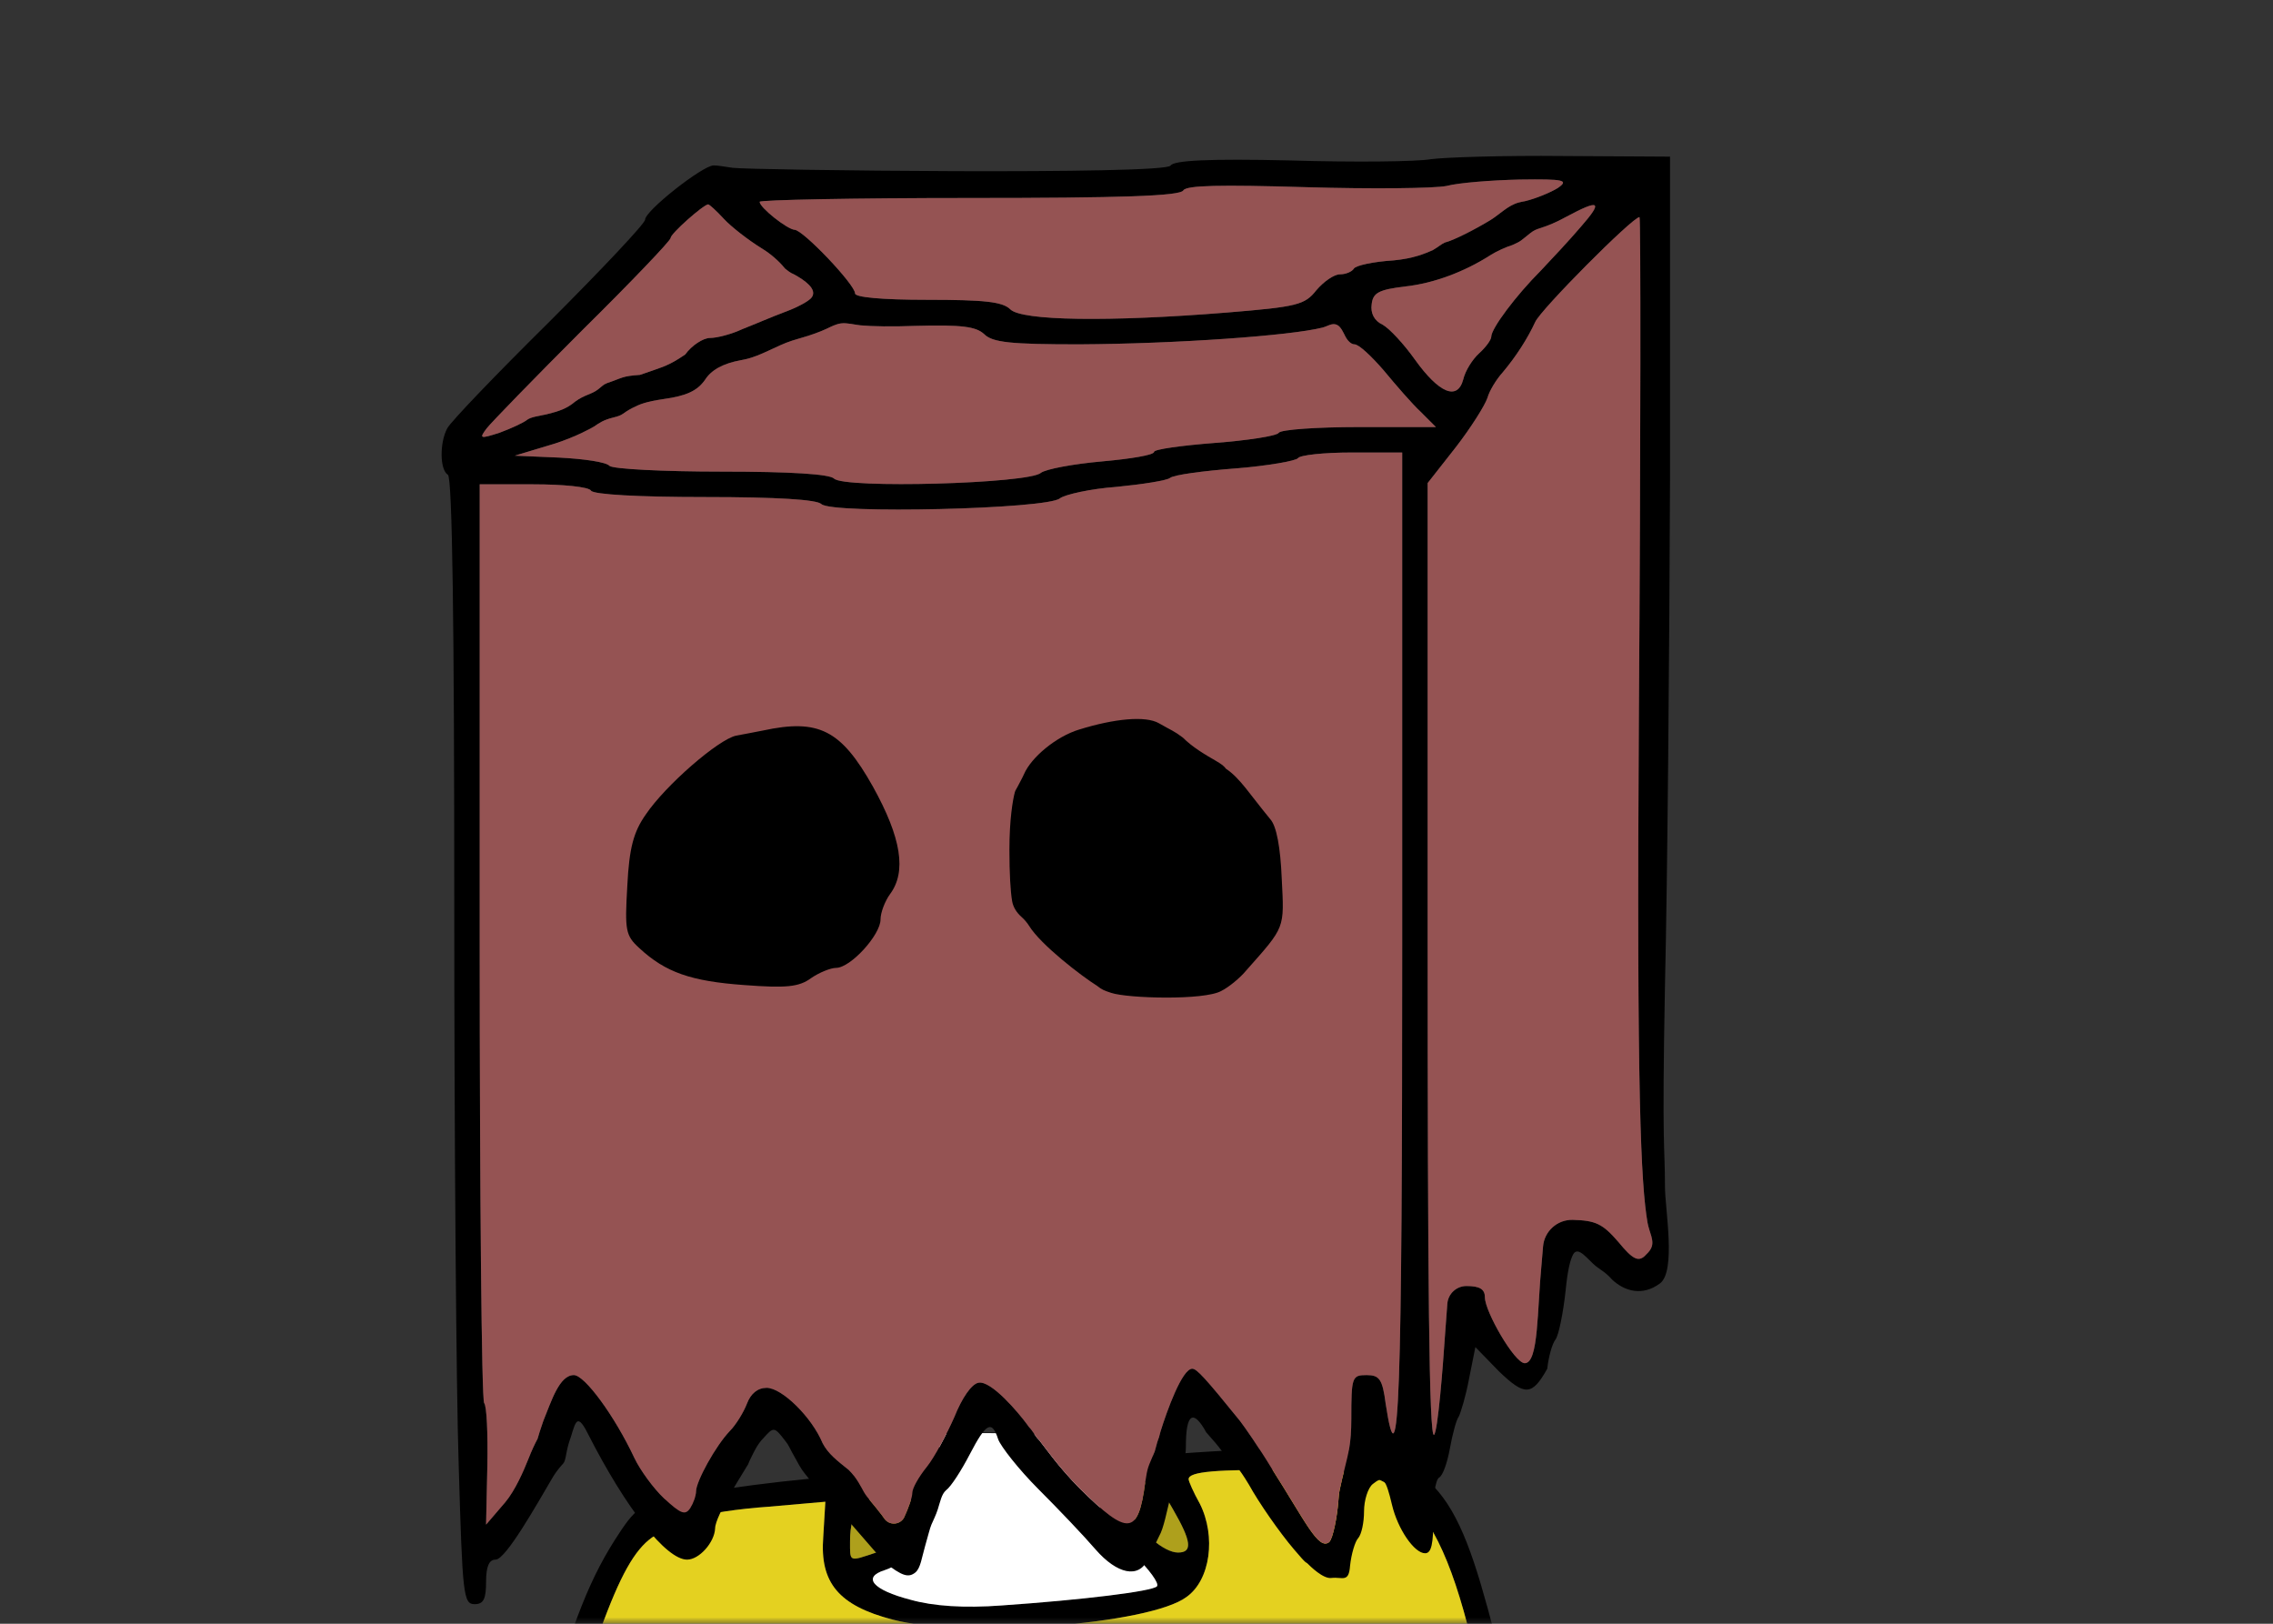 <svg width="100%" height="100%" viewBox="0 0 175 125" fill="none" xmlns="http://www.w3.org/2000/svg">
<rect x="0" y="0" width="175" height="125" fill="#333333" stroke="none"/>
<mask id="mask0_1980_419" style="mask-type:alpha" maskUnits="userSpaceOnUse" x="0" y="0" width="175" height="125">
<rect width="175" height="125" fill="#EE0000"/>
</mask>
<g mask="url(#mask0_1980_419)">
<path d="M70.007 111.916L70.333 113.545H67.238C63.925 113.545 56.648 114.359 51.978 115.283C49.316 115.771 48.936 116.043 47.307 118.595C45.189 121.962 43.886 125.384 40.953 135.539C37.641 146.835 36.12 154.981 36.12 161.389C36.12 162.692 35.74 165.733 35.306 168.123C34.545 172.141 34.219 173.771 33.133 178.495C32.807 180.016 32.97 180.287 34.871 181.482C36.772 182.677 37.369 182.786 43.451 182.623C47.959 182.514 50.294 182.242 51.109 181.699C52.249 180.939 52.358 180.993 52.684 182.514C53.064 184.252 54.964 186.098 57.843 187.51C72.234 194.407 80 196.579 87.983 195.873C93.359 195.33 96.672 194.298 100.962 191.692C102.971 190.497 105.795 189.085 107.207 188.651C108.565 188.162 110.194 187.456 110.791 187.021C111.389 186.641 112.638 186.315 113.615 186.315C115.896 186.315 119.535 184.632 121.761 182.514C124.314 180.124 128.169 173.445 127.518 172.576C127.192 172.25 126.649 170.349 126.323 168.394C125.671 165.027 124.911 162.04 123.282 156.175C122.847 154.655 121.761 150.419 120.838 146.672C119.915 142.925 118.557 138.146 117.851 136.028C117.091 133.91 116.222 130.814 115.896 129.239C115.57 127.61 114.701 124.298 113.995 121.908C111.226 112.622 108.402 110.992 96.129 111.59C92.273 111.753 88.254 112.079 87.331 112.241C85.756 112.513 85.539 112.459 85.539 111.427C85.539 110.303 84.506 109.98 83.847 110.423C83.55 110.622 83.329 110.976 83.312 111.481C83.204 113.273 83.421 114.305 83.91 114.631C84.127 114.794 84.507 115.5 84.724 116.152C84.942 116.858 86.082 118.432 87.277 119.627C88.472 120.822 89.286 121.908 89.069 122.125C88.689 122.505 83.421 123.157 77.121 123.592C74.243 123.809 71.854 123.646 70.116 123.157C67.183 122.397 66.369 121.419 68.107 120.876C71.444 119.839 73.433 112.638 71.897 110.423C75.41 110.146 82.795 110.534 83.847 110.423C83.985 110.408 84.014 110.395 83.91 110.383C82.743 110.252 70.851 110.286 70.496 110.286C69.844 110.286 69.736 110.667 70.007 111.916ZM107.424 114.631C109.977 116.314 111.715 119.844 113.289 126.307C113.941 128.968 115.353 134.236 116.494 137.983C117.634 141.73 118.883 146.129 119.263 147.758C119.589 149.387 120.621 153.297 121.49 156.338C122.359 159.434 123.662 164.593 124.368 167.743L125.617 173.553L123.662 176.975C122.141 179.581 120.892 180.939 118.449 182.568C114.321 185.338 112.964 185.338 112.475 182.623C111.552 177.572 110.954 173.119 110.52 167.851C109.868 160.466 108.999 153.786 108.565 152.211C108.239 151.071 108.348 151.016 109.76 151.342C110.628 151.559 111.497 151.939 111.66 152.211C112.149 152.971 112.746 151.179 112.366 150.202C111.986 149.278 111.063 149.116 111.063 149.93C111.063 150.202 110.466 150.473 109.705 150.473C108.673 150.473 108.293 150.093 108.022 148.953C107.859 148.138 107.479 146.617 107.207 145.586C105.306 137.874 104.6 130.76 105.632 130.108C106.338 129.674 106.338 128.208 105.578 128.208C105.252 128.208 104.383 128.696 103.623 129.294C102.863 129.891 101.777 130.38 101.233 130.38C100.636 130.38 100.202 130.76 100.202 131.194C100.202 131.737 100.745 132.009 101.831 132.009C103.351 132.009 103.46 132.172 103.46 134.018C103.46 136.082 104.166 139.938 106.175 149.387C107.37 154.926 108.076 159.977 108.891 168.937C109.162 172.087 109.542 175.78 109.76 177.192C110.085 179.419 109.977 179.799 109.216 179.799C108.728 179.799 107.37 180.287 106.284 180.83C105.035 181.428 103.677 181.754 102.754 181.591C101.668 181.374 101.288 181.536 101.288 182.188C101.288 182.677 101.451 183.003 101.722 182.948C101.939 182.948 102.537 183.057 103.026 183.274C103.623 183.546 104.818 183.166 106.338 182.297C109.325 180.505 110.303 180.505 110.737 182.297C111.226 184.089 111.009 184.252 107.261 185.827C105.632 186.478 103.786 187.456 103.188 187.945C100.908 189.845 96.346 192.289 93.359 193.158C88.58 194.516 79.022 194.027 73.32 192.072C66.858 189.845 56.702 185.066 55.453 183.654C53.227 181.156 52.738 162.475 54.584 148.301C55.182 143.685 55.67 138.363 55.67 136.516C55.67 134.67 55.942 132.987 56.214 132.824C56.539 132.606 57.625 132.987 58.657 133.638C59.743 134.29 60.938 134.67 61.427 134.507C62.459 134.127 61.916 133.095 60.612 133.095C60.123 133.095 59.092 132.552 58.386 131.9C57.68 131.194 56.811 130.651 56.485 130.651C56.214 130.651 55.344 130.434 54.639 130.163C53.009 129.565 51.652 130.706 53.118 131.52C54.313 132.226 54.313 133.91 53.172 143.793C52.466 149.604 52.086 151.559 51.489 151.559C51.109 151.559 50.511 150.908 50.185 150.147C49.588 148.464 49.316 148.627 48.611 150.962C48.23 152.374 48.285 152.645 48.773 152.157C49.154 151.885 50.023 151.777 50.728 151.939L51.978 152.265L51.652 165.896C51.489 173.39 51.38 179.581 51.326 179.581C51.163 180.179 47.47 180.83 44.266 180.939C38.075 181.048 37.423 180.939 36.174 179.907L35.034 178.984L36.337 172.739C37.043 169.318 37.912 163.29 38.292 159.434C39.053 150.31 39.596 147.106 41.659 140.155C46.764 122.56 48.339 118.867 51.217 117.835C52.032 117.564 53.172 117.075 53.77 116.803C54.367 116.532 56.811 116.152 59.2 115.989L63.545 115.608L63.382 118.324C63.11 121.854 64.577 123.592 68.704 124.678C74.297 126.144 88.526 125.058 91.35 122.94C93.196 121.636 93.631 118.269 92.382 115.771C91.893 114.902 91.513 114.034 91.513 113.871C91.513 113.273 93.739 113.11 99.387 113.165C104.763 113.273 105.578 113.382 107.424 114.631ZM90.318 116.206C91.73 118.65 91.838 119.519 90.698 119.519C89.612 119.519 87.766 117.944 86.842 116.152C85.81 114.197 85.865 114.088 87.603 114.088C88.797 114.088 89.395 114.522 90.318 116.206ZM70.333 115.717C70.333 117.129 68.921 118.975 67.455 119.519C65.337 120.225 65.445 120.279 65.445 118.65C65.445 116.26 66.369 115.174 68.432 115.174C69.464 115.174 70.333 115.391 70.333 115.717Z" fill="black"/>
<path d="M107.424 114.631C109.977 116.314 111.715 119.844 113.289 126.307C113.941 128.968 115.353 134.236 116.494 137.983C117.634 141.73 118.883 146.129 119.263 147.758C119.589 149.387 120.621 153.297 121.49 156.338C122.359 159.434 123.662 164.593 124.368 167.743L125.617 173.553L123.662 176.975C122.141 179.581 120.892 180.939 118.449 182.568C114.321 185.338 112.964 185.338 112.475 182.623C111.552 177.572 110.954 173.119 110.52 167.851C109.868 160.466 108.999 153.786 108.565 152.211C108.239 151.071 108.348 151.016 109.76 151.342C110.628 151.559 111.497 151.939 111.66 152.211C112.149 152.971 112.746 151.179 112.366 150.202C111.986 149.278 111.063 149.116 111.063 149.93C111.063 150.202 110.466 150.473 109.705 150.473C108.673 150.473 108.293 150.093 108.022 148.953C107.859 148.138 107.479 146.617 107.207 145.586C105.306 137.874 104.6 130.76 105.632 130.108C106.338 129.674 106.338 128.208 105.578 128.208C105.252 128.208 104.383 128.696 103.623 129.294C102.863 129.891 101.777 130.38 101.233 130.38C100.636 130.38 100.202 130.76 100.202 131.194C100.202 131.737 100.745 132.009 101.831 132.009C103.351 132.009 103.46 132.172 103.46 134.018C103.46 136.082 104.166 139.938 106.175 149.387C107.37 154.926 108.076 159.977 108.891 168.937C109.162 172.087 109.542 175.78 109.76 177.192C110.085 179.419 109.977 179.799 109.216 179.799C108.728 179.799 107.37 180.287 106.284 180.83C105.035 181.428 103.677 181.754 102.754 181.591C101.668 181.374 101.288 181.536 101.288 182.188C101.288 182.677 101.451 183.003 101.722 182.948C101.939 182.948 102.537 183.057 103.026 183.274C103.623 183.546 104.818 183.166 106.338 182.297C109.325 180.505 110.303 180.505 110.737 182.297C111.226 184.089 111.009 184.252 107.261 185.827C105.632 186.478 103.786 187.456 103.188 187.945C100.908 189.845 96.346 192.289 93.359 193.158C88.58 194.516 79.022 194.027 73.32 192.072C66.858 189.845 56.702 185.066 55.453 183.654C53.227 181.156 52.738 162.475 54.584 148.301C55.182 143.685 55.67 138.363 55.67 136.516C55.67 134.67 55.942 132.987 56.214 132.824C56.539 132.606 57.625 132.987 58.657 133.638C59.743 134.29 60.938 134.67 61.427 134.507C62.459 134.127 61.916 133.095 60.612 133.095C60.123 133.095 59.092 132.552 58.386 131.9C57.68 131.194 56.811 130.651 56.485 130.651C56.214 130.651 55.344 130.434 54.639 130.163C53.009 129.565 51.652 130.706 53.118 131.52C54.313 132.226 54.313 133.91 53.172 143.793C52.466 149.604 52.086 151.559 51.489 151.559C51.109 151.559 50.511 150.908 50.185 150.147C49.588 148.464 49.316 148.627 48.611 150.962C48.23 152.374 48.285 152.645 48.773 152.157C49.154 151.885 50.023 151.777 50.728 151.939L51.978 152.265L51.652 165.896C51.489 173.39 51.38 179.581 51.326 179.581C51.163 180.179 47.47 180.83 44.266 180.939C38.075 181.048 37.423 180.939 36.174 179.907L35.034 178.984L36.337 172.739C37.043 169.318 37.912 163.29 38.292 159.434C39.053 150.31 39.596 147.106 41.659 140.155C46.764 122.56 48.339 118.867 51.217 117.835C52.032 117.564 53.172 117.075 53.77 116.803C54.367 116.532 56.811 116.152 59.2 115.989L63.545 115.608L63.382 118.324C63.11 121.854 64.577 123.592 68.704 124.678C74.297 126.144 88.526 125.058 91.35 122.94C93.196 121.636 93.631 118.269 92.382 115.771C91.893 114.902 91.513 114.034 91.513 113.871C91.513 113.273 93.739 113.11 99.387 113.165C104.763 113.273 105.578 113.382 107.424 114.631Z" fill="#E4D120"/>
<path d="M70.333 115.717C70.333 117.129 68.921 118.975 67.455 119.519C65.337 120.225 65.445 120.279 65.445 118.65C65.445 116.26 66.369 115.174 68.432 115.174C69.464 115.174 70.333 115.391 70.333 115.717Z" fill="#AEA01C"/>
<path d="M90.318 116.206C91.73 118.65 91.838 119.519 90.698 119.519C89.612 119.519 87.766 117.944 86.842 116.152C85.81 114.197 85.865 114.088 87.603 114.088C88.797 114.088 89.395 114.522 90.318 116.206Z" fill="#AEA01C"/>
<path d="M83.847 110.423C83.55 110.622 83.329 110.976 83.312 111.481C83.204 113.273 83.421 114.305 83.91 114.631C84.127 114.794 84.507 115.5 84.724 116.152C84.942 116.858 86.082 118.432 87.277 119.627C88.472 120.822 89.286 121.908 89.069 122.125C88.689 122.505 83.421 123.157 77.121 123.592C74.243 123.809 71.854 123.646 70.116 123.157C67.183 122.397 66.369 121.419 68.107 120.876C71.444 119.839 73.433 112.638 71.897 110.423C75.41 110.146 82.795 110.534 83.847 110.423Z" fill="white"/>
<path d="M110.161 12.255C109.084 12.45 104.234 12.499 99.336 12.352C93.017 12.206 90.372 12.352 90.127 12.744C89.687 13.479 57.695 13.102 56.409 12.918C55.59 12.801 55.283 12.735 54.94 12.735C54.107 12.735 49.668 16.222 49.668 16.908C49.668 17.202 46.337 20.728 42.272 24.794C38.206 28.811 34.68 32.484 34.435 32.974C33.847 34.051 33.847 36.158 34.484 36.55C34.827 36.746 34.974 48.256 34.974 69.515C34.974 87.491 35.121 106.986 35.317 112.864C35.611 122.758 35.66 123.493 36.541 123.493C37.227 123.493 37.423 123.101 37.423 121.778C37.423 120.554 37.668 120.064 38.157 120.064C38.941 120.064 41.347 115.781 42.517 113.794C42.906 113.134 43.228 112.825 43.368 112.658C43.57 112.416 43.551 111.923 43.791 111.1C44.286 109.719 44.329 108.504 45.26 110.366C48.199 116.145 51.285 120.064 52.901 120.064C53.832 120.064 55.007 118.742 55.056 117.664C55.056 116.684 57.328 113.209 57.603 112.717C57.695 112.474 57.712 112.441 57.879 112.107C58.062 111.74 58.338 111.149 58.779 110.708C59.563 109.827 59.612 109.827 60.444 110.904C60.861 111.46 60.49 110.965 61.539 112.813C61.669 113.042 61.819 113.261 61.984 113.466C63.06 114.8 61.83 113.274 63.236 115.019C65.49 117.272 63.236 115.019 65.49 117.272C68.086 120.26 65.49 117.272 68.086 120.26C69.457 121.338 69.947 121.485 70.486 121.044C70.878 120.701 70.97 119.902 71.22 119.035C71.471 118.169 71.582 117.674 71.71 117.37C71.839 117.067 72.06 116.635 72.2 116.194C72.39 115.597 72.494 115.019 72.837 114.725C73.229 114.431 74.012 113.207 74.649 111.982C75.923 109.533 76.364 109.288 76.853 110.806C77.049 111.345 78.421 113.109 79.939 114.627C81.507 116.194 83.466 118.252 84.348 119.28C86.013 121.191 87.678 121.534 88.364 120.064C88.56 119.672 88.952 118.84 89.246 118.252C89.589 117.664 89.84 116.332 90.127 115.166C90.574 114.128 90.391 114.495 90.862 113.207C91.099 112.559 91.303 112.325 91.303 111.296C91.303 108.847 91.86 108.433 92.871 110.268C93.513 111.005 93.697 111.189 94.095 111.737C95.166 112.842 95.32 112.913 96.152 114.284C96.936 115.705 98.504 117.958 99.63 119.28C100.708 120.554 100.493 120.189 100.677 120.373C100.861 120.557 101.877 121.573 102.514 121.475C103.346 121.377 103.843 121.876 103.94 120.554C104.038 119.623 104.332 118.644 104.577 118.399C104.822 118.105 105.018 117.223 105.018 116.341C105.018 115.509 105.312 114.529 105.704 114.235C106.488 113.598 106.683 113.794 107.173 115.852C107.614 117.713 108.888 119.574 109.72 119.574C110.21 119.574 110.357 118.84 110.357 116.831C110.308 115.313 110.504 113.941 110.798 113.745C111.092 113.598 111.435 112.57 111.631 111.492C111.827 110.415 112.12 109.288 112.316 109.043C112.463 108.749 112.855 107.476 113.1 106.153L113.59 103.704L115.402 105.565C117.392 107.476 117.943 107.476 119.125 105.369C119.223 104.439 119.517 103.41 119.762 103.116C120.007 102.773 120.349 101.108 120.545 99.296C120.684 97.839 120.89 96.969 121.126 96.554C121.506 95.885 122.253 96.975 122.852 97.459C122.881 97.483 122.912 97.507 122.946 97.532C123.27 97.78 123.637 97.963 124.121 98.512C125.107 99.433 126.472 99.785 127.795 98.806C129.068 97.875 128.187 93.043 128.187 91.351C128.187 88.045 127.942 88.814 128.187 75.882C128.383 67.702 128.529 50.02 128.578 36.55V12.059L120.349 12.01C115.843 11.961 111.239 12.108 110.161 12.255ZM119.958 14.459C119.419 14.802 118.243 15.291 117.411 15.487C117.248 15.514 117.091 15.548 116.942 15.586C116.1 15.803 115.472 16.501 114.731 16.953C113.605 17.64 111.912 18.51 111.239 18.671C110.963 18.796 110.779 18.98 110.308 19.259C110.304 19.261 110.301 19.262 110.297 19.264C109.667 19.535 108.83 19.897 107.32 20.043C105.753 20.141 104.381 20.434 104.234 20.679C104.087 20.924 103.598 21.12 103.157 21.12C102.716 21.12 101.932 21.659 101.344 22.345C100.463 23.471 99.875 23.618 94.487 24.059C85.376 24.794 78.666 24.696 77.784 23.814C77.196 23.227 75.776 23.08 71.416 23.08C67.841 23.08 65.832 22.884 65.832 22.59C65.832 21.904 61.816 17.692 61.179 17.692C60.591 17.643 58.485 15.977 58.485 15.536C58.485 15.389 65.734 15.242 74.6 15.242C86.258 15.242 90.862 15.095 91.107 14.655C91.352 14.263 93.948 14.214 100.561 14.41C105.557 14.557 110.455 14.508 111.386 14.312C112.316 14.067 114.863 13.871 117.019 13.822C120.447 13.773 120.79 13.871 119.958 14.459ZM55.742 16.859C56.281 17.447 57.603 18.475 58.632 19.112C59.612 19.7 60.267 20.449 60.444 20.679C60.634 20.817 60.818 21 61.13 21.12C61.92 21.552 62.943 22.247 62.502 22.884C62.306 23.177 61.375 23.667 60.444 24.01C59.514 24.353 58.044 24.99 57.163 25.333C56.33 25.725 55.203 26.018 54.664 26.018C54.126 26.018 53.244 26.606 52.754 27.292C51.45 28.164 51.266 28.164 49.276 28.859C47.856 28.957 47.96 29.082 46.729 29.496C46.49 29.634 46.674 29.45 46.093 29.937C45.572 30.368 45.021 30.368 44.28 30.917C43.644 31.456 43.056 31.654 42.076 31.896C41.531 32.021 40.852 32.092 40.558 32.337C40.313 32.533 39.382 32.974 38.451 33.317C36.933 33.807 36.884 33.758 37.472 32.974C37.815 32.533 41.145 29.104 44.868 25.382C48.591 21.708 51.628 18.524 51.628 18.328C51.628 17.985 54.126 15.781 54.518 15.732C54.615 15.732 55.154 16.222 55.742 16.859ZM121.721 17.447C120.888 18.426 119.517 19.896 118.635 20.826C116.725 22.737 114.814 25.284 114.814 25.921C114.814 26.165 114.374 26.753 113.884 27.194C113.345 27.684 112.806 28.566 112.659 29.202C112.218 30.868 110.798 30.28 108.937 27.684C108.104 26.508 106.977 25.284 106.439 24.99C105.802 24.696 105.508 24.108 105.606 23.422C105.704 22.541 106.145 22.296 108.202 22.051C110.406 21.806 112.757 20.924 114.814 19.602C115.206 19.357 115.941 19.014 116.431 18.867C116.71 18.743 116.925 18.646 117.106 18.516C117.319 18.363 117.631 18.093 117.838 17.932C118.111 17.72 118.3 17.653 118.63 17.548C119.182 17.372 119.8 17.122 120.545 16.712C123.19 15.291 123.435 15.487 121.721 17.447ZM126.178 55.163C125.995 84.633 126.343 91.134 126.841 94.102C126.904 94.472 127.039 94.825 127.142 95.186C127.373 96.001 127.031 96.288 126.619 96.7C126.129 97.14 125.689 96.945 124.611 95.622C123.386 94.201 122.848 93.957 121.084 93.908C119.901 93.88 118.9 94.778 118.801 95.958L118.684 97.336C118.341 100.814 118.47 104.943 117.392 104.943C116.608 104.943 114.325 100.961 114.325 99.883C114.325 99.247 113.933 99.002 112.904 99.002C112.131 99.002 111.489 99.598 111.431 100.37L111.239 102.969C111.092 105.174 110.706 110.16 110.412 110.454C110.02 110.846 109.916 98.12 109.916 72.6V37.186L112.071 34.443C113.247 32.925 114.325 31.211 114.521 30.623C114.668 30.084 115.206 29.202 115.696 28.663C116.725 27.439 117.606 26.067 118.194 24.794C118.586 23.863 125.689 16.712 126.227 16.712C126.325 16.712 126.325 34.003 126.178 55.163ZM64.758 24.895C65.221 24.836 65.787 25.001 66.251 25.045C67.135 25.13 68.729 25.155 70.437 25.088C74.061 24.99 75.139 25.137 75.776 25.725C76.412 26.361 77.784 26.508 83.074 26.508C90.652 26.465 99.352 25.84 101.809 25.221C102.226 25.115 102.574 24.822 102.957 25.019C103.241 25.165 103.426 25.601 103.572 25.885C103.76 26.251 104.035 26.508 104.283 26.508C104.626 26.508 105.606 27.439 106.537 28.517C107.467 29.643 108.741 31.113 109.377 31.7L110.553 32.876H104.626C101.393 32.876 98.601 33.072 98.454 33.317C98.308 33.562 96.054 33.905 93.507 34.1C90.96 34.297 88.854 34.59 88.854 34.786C88.854 35.031 87.042 35.325 84.838 35.521C82.633 35.717 80.527 36.109 80.135 36.403C79.204 37.235 65 37.627 64.216 36.843C63.873 36.501 60.934 36.305 55.546 36.305C51.089 36.305 47.219 36.109 46.925 35.864C46.68 35.57 44.966 35.325 43.056 35.227L39.627 35.08L42.713 34.15C44.378 33.611 45.572 32.94 45.75 32.827C46.123 32.572 46.435 32.337 47.219 32.141C48.052 31.945 47.853 31.838 48.689 31.407C49.276 31.103 49.766 30.917 51.089 30.721C52.852 30.476 53.685 30.084 54.273 29.251C54.763 28.468 55.693 27.978 57.016 27.733C57.133 27.712 57.245 27.689 57.353 27.666C58.592 27.4 59.78 26.609 60.987 26.223C61.206 26.153 61.436 26.084 61.669 26.018C62.426 25.807 63.145 25.539 63.619 25.319C63.992 25.145 64.35 24.947 64.758 24.895ZM107.957 72.551C107.957 107.77 107.712 114.774 106.683 108.063C106.439 106.153 106.194 105.859 105.214 105.859C104.087 105.859 104.038 106.006 104.038 109.239C104.038 111.149 103.799 111.923 103.549 112.962C103.414 113.519 103.296 113.954 103.152 114.651C103.087 114.96 103.062 115.276 103.039 115.591C102.956 116.722 102.627 118.465 102.33 118.72C101.497 119.356 100.512 117.125 97.916 113.06C96.936 111.443 95.809 109.827 95.467 109.386C92.773 106.055 92.136 105.369 91.793 105.369C91.009 105.369 89.84 108.617 89.344 110.219C89.105 111.189 89.288 110.27 88.903 111.737C88.37 113.026 88.37 112.842 88.168 114.137C87.629 118.203 86.846 118.252 83.172 114.627C81.458 112.913 80.288 111.189 80.037 110.904C79.786 110.62 79.921 110.821 79.547 110.268C79.23 109.797 79.37 110.087 79.058 109.631C78.451 108.801 76.315 106.251 75.335 106.447C74.796 106.545 74.061 107.623 73.474 109.092C72.886 110.415 71.955 112.178 71.367 112.913C70.731 113.696 70.241 114.578 70.241 114.921C70.241 115.264 69.947 116.097 69.604 116.831C69.284 117.403 68.479 117.45 68.095 116.919L67.89 116.635C67.302 115.852 66.763 115.303 66.512 114.862C66.311 114.51 65.961 113.76 65.343 113.158C64.491 112.474 63.757 111.923 63.334 111.1C62.502 109.092 60.2 106.839 59.024 106.839C58.338 106.839 57.799 107.28 57.505 108.063C57.261 108.7 56.673 109.68 56.183 110.17C55.105 111.296 53.587 114.039 53.587 114.823C53.587 115.166 53.391 115.705 53.146 116.097C52.754 116.684 52.411 116.537 51.138 115.362C50.305 114.578 49.276 113.158 48.836 112.227C47.317 108.994 45.015 105.859 44.182 105.859C43.056 105.859 42.449 107.882 41.831 109.386C41.531 110.27 41.531 110.27 41.39 110.757C41.164 111.189 40.98 111.556 40.656 112.374C40.331 113.192 39.676 114.725 38.892 115.656L37.423 117.37L37.521 112.864C37.57 110.366 37.472 108.21 37.276 108.014C37.08 107.819 36.933 91.801 36.933 72.454V37.284H41.047C43.35 37.284 45.358 37.48 45.505 37.774C45.701 38.068 49.13 38.264 54.273 38.264C59.857 38.264 62.894 38.46 63.236 38.803C64.02 39.587 80.674 39.195 81.605 38.362C81.996 38.068 83.956 37.627 85.964 37.48C87.972 37.284 89.834 36.99 90.079 36.794C90.372 36.55 92.626 36.256 95.124 36.06C97.622 35.864 99.777 35.472 99.924 35.276C100.071 35.031 101.932 34.835 104.087 34.835H107.957V72.551Z" fill="black"/>
<path d="M55.742 16.859C56.281 17.447 57.603 18.475 58.632 19.112C59.612 19.7 60.267 20.449 60.444 20.679C60.634 20.817 60.818 21 61.13 21.12C61.92 21.552 62.943 22.247 62.502 22.884C62.306 23.177 61.375 23.667 60.444 24.01C59.514 24.353 58.044 24.99 57.163 25.333C56.33 25.725 55.203 26.018 54.664 26.018C54.126 26.018 53.244 26.606 52.754 27.292C51.45 28.164 51.266 28.164 49.276 28.859C47.856 28.957 47.96 29.082 46.729 29.496C46.49 29.634 46.674 29.45 46.093 29.937C45.572 30.368 45.021 30.368 44.28 30.917C43.644 31.456 43.056 31.654 42.076 31.896C41.531 32.021 40.852 32.092 40.558 32.337C40.313 32.533 39.382 32.974 38.451 33.317C36.933 33.807 36.884 33.758 37.472 32.974C37.815 32.533 41.145 29.104 44.868 25.382C48.591 21.708 51.628 18.524 51.628 18.328C51.628 17.985 54.126 15.781 54.518 15.732C54.615 15.732 55.154 16.222 55.742 16.859Z" fill="#955353"/>
<path d="M119.958 14.459C119.419 14.802 118.243 15.291 117.411 15.487C117.248 15.514 117.091 15.548 116.942 15.586C116.1 15.803 115.472 16.501 114.731 16.953C113.605 17.64 111.912 18.51 111.239 18.671C110.963 18.796 110.779 18.98 110.308 19.259L110.297 19.264C109.667 19.535 108.83 19.897 107.32 20.043C105.753 20.141 104.381 20.434 104.234 20.679C104.087 20.924 103.598 21.12 103.157 21.12C102.716 21.12 101.932 21.659 101.344 22.345C100.463 23.471 99.875 23.618 94.487 24.059C85.376 24.794 78.666 24.696 77.784 23.814C77.196 23.227 75.776 23.08 71.416 23.08C67.841 23.08 65.832 22.884 65.832 22.59C65.832 21.904 61.816 17.692 61.179 17.692C60.591 17.643 58.485 15.977 58.485 15.536C58.485 15.389 65.734 15.242 74.6 15.242C86.258 15.242 90.862 15.095 91.107 14.655C91.352 14.263 93.948 14.214 100.561 14.41C105.557 14.557 110.455 14.508 111.386 14.312C112.316 14.067 114.863 13.871 117.019 13.822C120.447 13.773 120.79 13.871 119.958 14.459Z" fill="#955353"/>
<path d="M64.758 24.895C65.221 24.836 65.787 25.001 66.251 25.045C67.135 25.13 68.729 25.155 70.437 25.088C74.061 24.99 75.139 25.137 75.776 25.725C76.412 26.361 77.784 26.508 83.074 26.508C90.652 26.465 99.352 25.84 101.809 25.221C102.226 25.115 102.574 24.822 102.957 25.019C103.241 25.165 103.426 25.601 103.572 25.885C103.76 26.251 104.035 26.508 104.283 26.508C104.626 26.508 105.606 27.439 106.537 28.517C107.467 29.643 108.741 31.113 109.377 31.7L110.553 32.876H104.626C101.393 32.876 98.601 33.072 98.454 33.317C98.308 33.562 96.054 33.905 93.507 34.1C90.96 34.297 88.854 34.59 88.854 34.786C88.854 35.031 87.042 35.325 84.838 35.521C82.633 35.717 80.527 36.109 80.135 36.403C79.204 37.235 65 37.627 64.216 36.843C63.873 36.501 60.934 36.305 55.546 36.305C51.089 36.305 47.219 36.109 46.925 35.864C46.68 35.57 44.966 35.325 43.056 35.227L39.627 35.08L42.713 34.15C44.378 33.611 45.572 32.94 45.75 32.827C46.123 32.572 46.435 32.337 47.219 32.141C48.052 31.945 47.853 31.838 48.689 31.407C49.276 31.103 49.766 30.917 51.089 30.721C52.852 30.476 53.685 30.084 54.273 29.251C54.763 28.468 55.693 27.978 57.016 27.733C57.133 27.712 57.245 27.689 57.353 27.666C58.592 27.4 59.78 26.609 60.987 26.223C61.206 26.153 61.436 26.084 61.669 26.018C62.426 25.807 63.145 25.539 63.619 25.319C63.992 25.145 64.35 24.947 64.758 24.895Z" fill="#955353"/>
<path d="M121.721 17.447C120.888 18.426 119.517 19.896 118.635 20.826C116.725 22.737 114.814 25.284 114.814 25.921C114.814 26.165 114.374 26.753 113.884 27.194C113.345 27.684 112.806 28.566 112.659 29.202C112.218 30.868 110.798 30.28 108.937 27.684C108.104 26.508 106.977 25.284 106.439 24.99C105.802 24.696 105.508 24.108 105.606 23.422C105.704 22.541 106.145 22.296 108.202 22.051C110.406 21.806 112.757 20.924 114.814 19.602C115.206 19.357 115.941 19.014 116.431 18.867C116.71 18.743 116.925 18.646 117.106 18.516C117.319 18.363 117.631 18.093 117.838 17.932C118.111 17.72 118.3 17.653 118.63 17.548C119.182 17.372 119.8 17.122 120.545 16.712C123.19 15.291 123.435 15.487 121.721 17.447Z" fill="#955353"/>
<path d="M107.957 72.551C107.957 107.77 107.712 114.774 106.683 108.063C106.439 106.153 106.194 105.859 105.214 105.859C104.087 105.859 104.038 106.006 104.038 109.239C104.038 111.149 103.799 111.923 103.549 112.962C103.414 113.519 103.296 113.954 103.152 114.651C103.087 114.96 103.062 115.276 103.039 115.591C102.956 116.722 102.627 118.465 102.33 118.72C101.497 119.356 100.512 117.125 97.916 113.06C96.936 111.443 95.809 109.827 95.467 109.386C92.773 106.055 92.136 105.369 91.793 105.369C91.009 105.369 89.84 108.617 89.344 110.219C89.105 111.189 89.288 110.27 88.903 111.737C88.37 113.026 88.37 112.842 88.168 114.137C87.629 118.203 86.846 118.252 83.172 114.627C81.458 112.913 80.288 111.189 80.037 110.904C79.786 110.62 79.921 110.821 79.547 110.268C79.23 109.797 79.37 110.087 79.058 109.631C78.451 108.801 76.315 106.251 75.335 106.447C74.796 106.545 74.061 107.623 73.474 109.092C72.886 110.415 71.955 112.178 71.367 112.913C70.731 113.696 70.241 114.578 70.241 114.921C70.241 115.264 69.947 116.097 69.604 116.831C69.284 117.403 68.479 117.45 68.095 116.919L67.89 116.635C67.302 115.852 66.763 115.303 66.512 114.862C66.311 114.51 65.961 113.76 65.343 113.158C64.491 112.474 63.757 111.923 63.334 111.1C62.502 109.092 60.2 106.839 59.024 106.839C58.338 106.839 57.799 107.28 57.505 108.063C57.261 108.7 56.673 109.68 56.183 110.17C55.105 111.296 53.587 114.039 53.587 114.823C53.587 115.166 53.391 115.705 53.146 116.097C52.754 116.684 52.411 116.537 51.138 115.362C50.305 114.578 49.276 113.158 48.836 112.227C47.317 108.994 45.015 105.859 44.182 105.859C43.056 105.859 42.449 107.882 41.831 109.386C41.531 110.27 41.531 110.27 41.39 110.757C41.164 111.189 40.98 111.556 40.656 112.374C40.331 113.192 39.676 114.725 38.892 115.656L37.423 117.37L37.521 112.864C37.57 110.366 37.472 108.21 37.276 108.014C37.08 107.819 36.933 91.801 36.933 72.454V37.284H41.047C43.35 37.284 45.358 37.48 45.505 37.774C45.701 38.068 49.13 38.264 54.273 38.264C59.857 38.264 62.894 38.46 63.236 38.803C64.02 39.587 80.674 39.195 81.605 38.362C81.996 38.068 83.956 37.627 85.964 37.48C87.972 37.284 89.834 36.99 90.079 36.794C90.372 36.55 92.626 36.256 95.124 36.06C97.622 35.864 99.777 35.472 99.924 35.276C100.071 35.031 101.932 34.835 104.087 34.835H107.957V72.551Z" fill="#955353"/>
<path d="M126.178 55.163C125.995 84.633 126.343 91.134 126.841 94.102C126.904 94.472 127.039 94.825 127.142 95.186C127.373 96.001 127.031 96.288 126.619 96.7C126.129 97.14 125.689 96.945 124.611 95.622C123.386 94.201 122.848 93.957 121.084 93.908C119.901 93.88 118.9 94.778 118.801 95.958L118.684 97.336C118.341 100.814 118.47 104.943 117.392 104.943C116.608 104.943 114.325 100.961 114.325 99.883C114.325 99.247 113.933 99.002 112.904 99.002C112.131 99.002 111.489 99.598 111.431 100.37L111.239 102.969C111.092 105.174 110.706 110.16 110.412 110.454C110.02 110.846 109.916 98.12 109.916 72.6V37.186L112.071 34.443C113.247 32.925 114.325 31.211 114.521 30.623C114.668 30.084 115.206 29.202 115.696 28.663C116.725 27.439 117.606 26.067 118.194 24.794C118.586 23.863 125.689 16.712 126.227 16.712C126.325 16.712 126.325 34.003 126.178 55.163Z" fill="#955353"/>
<path d="M83.104 56.156C81.279 56.708 79.398 58.319 78.849 59.575C78.702 59.911 78.502 60.248 78.338 60.577C78.267 60.718 78.174 60.835 78.133 60.987C77.978 61.566 77.716 63.057 77.716 65.413C77.716 67.234 77.794 68.607 77.925 69.374C78.006 69.851 78.288 70.273 78.651 70.592C78.851 70.768 79.083 71.034 79.222 71.261C80.136 72.748 83.29 75.156 84.457 75.886C84.843 76.195 85.008 76.253 85.553 76.434C86.845 76.863 92.705 77.022 94.027 76.287C94.615 75.994 95.497 75.259 95.938 74.72C98.975 71.291 98.877 71.536 98.681 67.618C98.583 65.266 98.289 63.601 97.799 63.062C96.183 61.103 95.478 59.906 94.376 59.171C94.236 58.96 93.96 58.776 93.654 58.598C92.746 58.072 91.812 57.525 91.07 56.783C90.335 56.232 90.268 56.278 89.233 55.681C88.198 55.084 85.798 55.323 83.104 56.156Z" fill="black"/>
<path d="M58.73 56.24C58.191 56.338 57.261 56.534 56.673 56.632C55.301 56.926 51.236 60.453 49.717 62.706C48.787 64.028 48.444 65.253 48.297 68.192C48.101 71.621 48.15 72.013 49.227 72.992C51.236 74.854 53.195 75.539 57.309 75.833C60.542 76.078 61.522 75.98 62.453 75.294C63.089 74.854 63.971 74.511 64.363 74.511C65.49 74.511 67.792 71.964 67.792 70.788C67.792 70.249 68.135 69.368 68.526 68.829C69.8 67.114 69.408 64.518 67.204 60.551C64.755 56.191 63.04 55.31 58.73 56.24Z" fill="black"/>
</g>
</svg>
